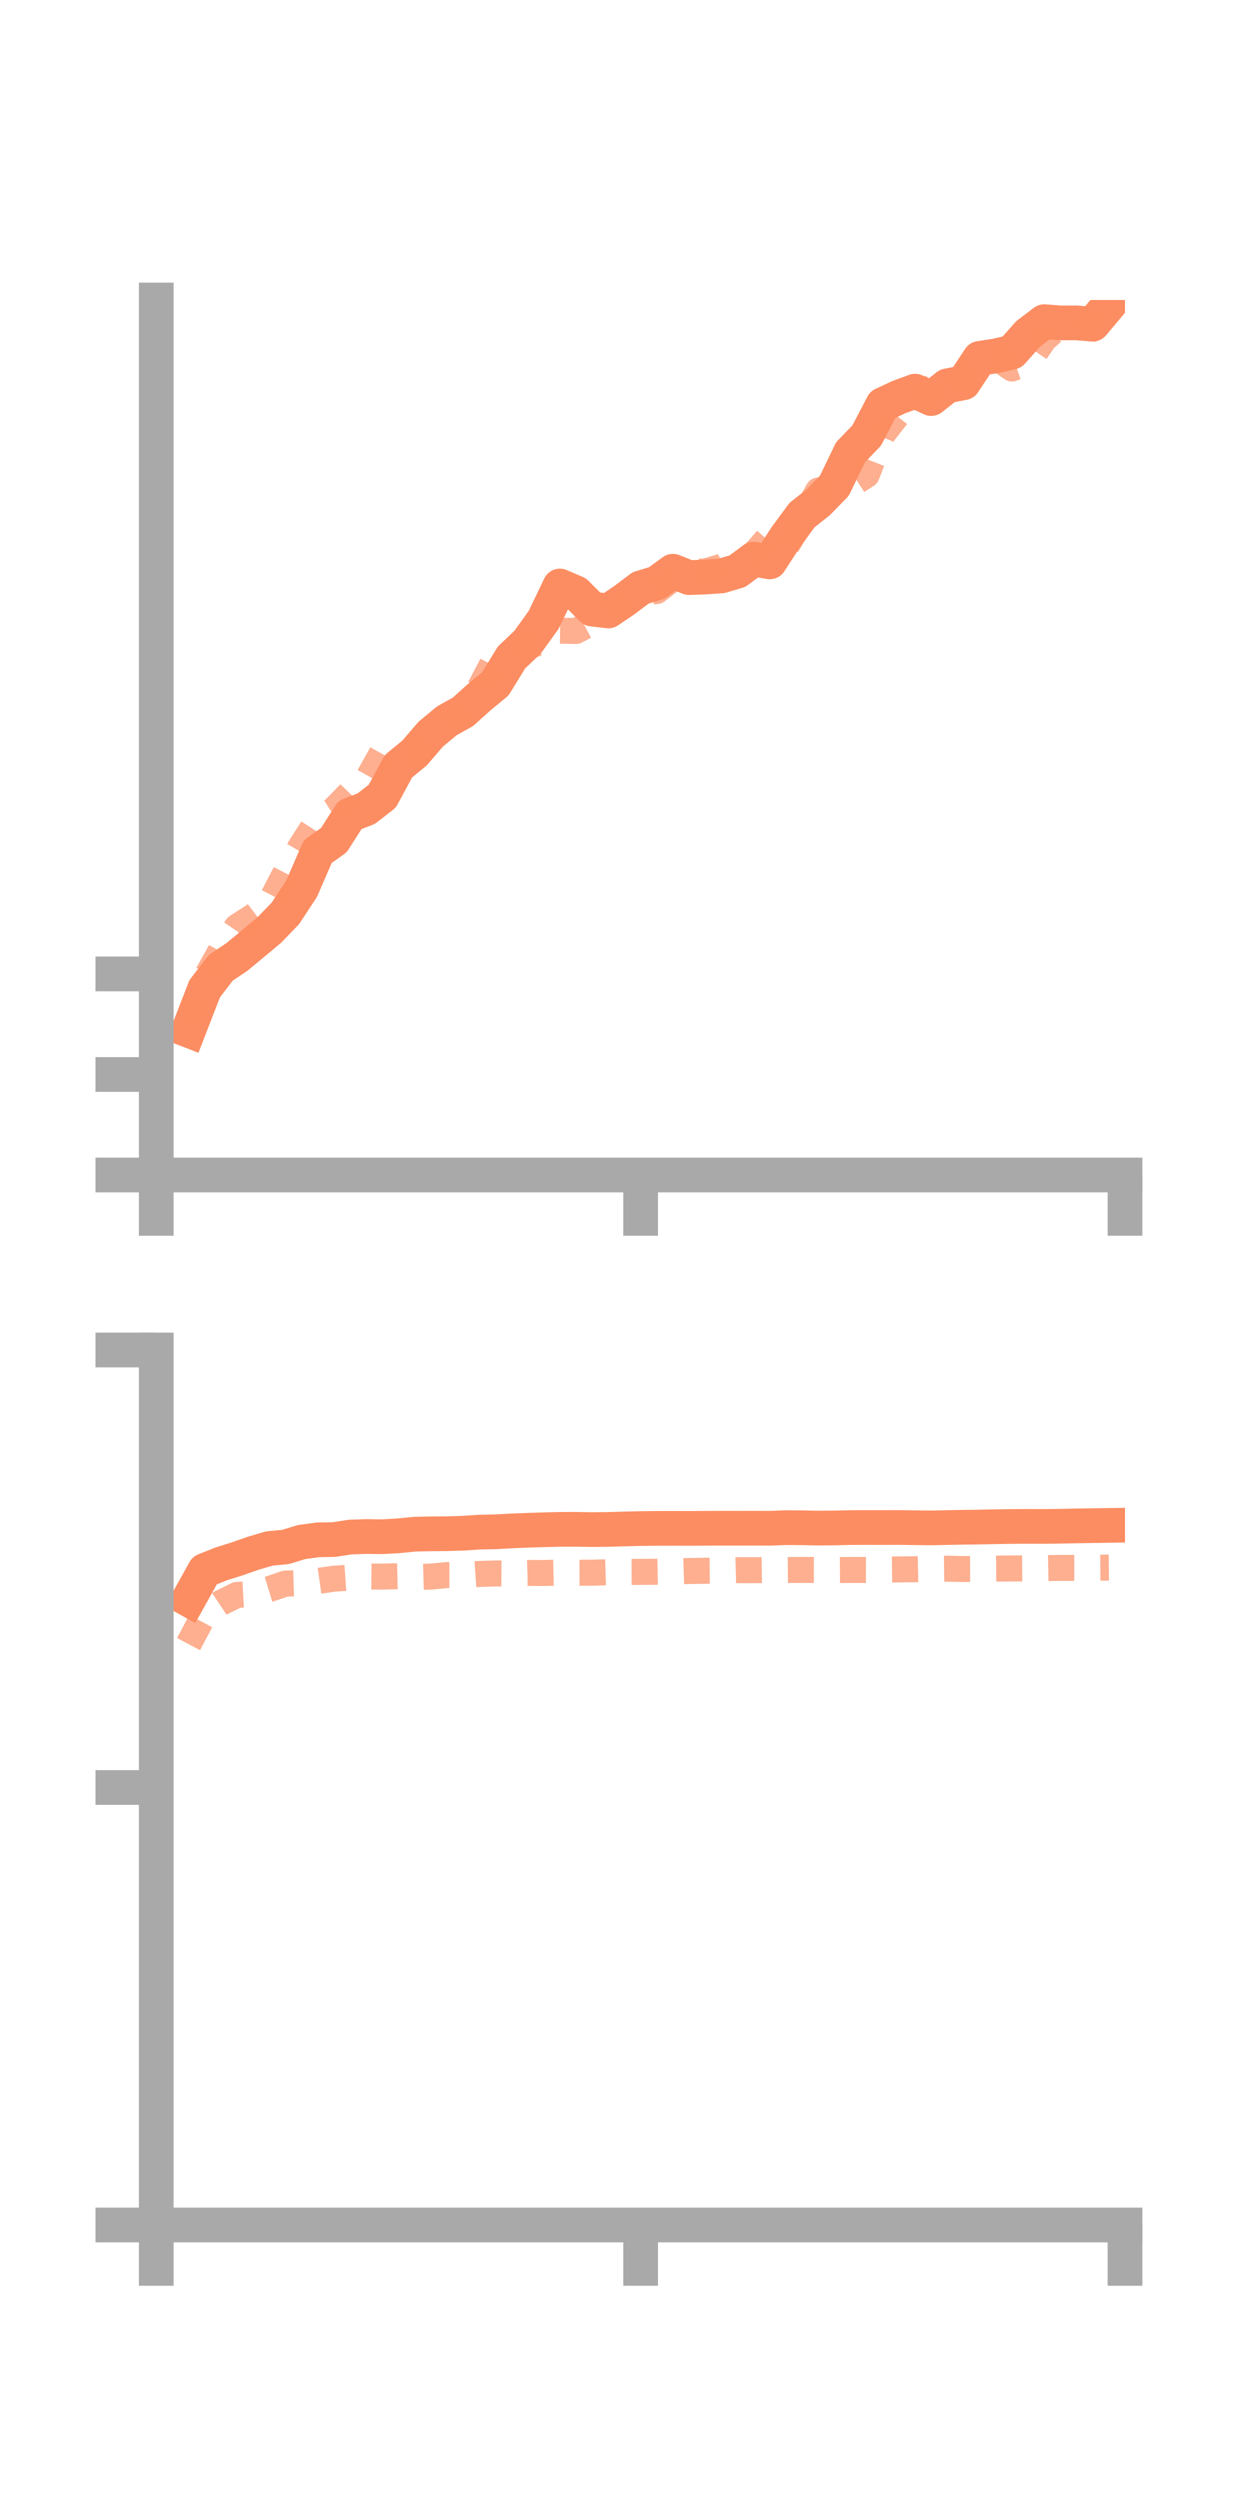 <?xml version="1.0" encoding="utf-8" standalone="no"?>
<!DOCTYPE svg PUBLIC "-//W3C//DTD SVG 1.1//EN"
  "http://www.w3.org/Graphics/SVG/1.1/DTD/svg11.dtd">
<!-- Created with matplotlib (https://matplotlib.org/) -->
<svg height="144pt" version="1.1" viewBox="0 0 72 144" width="72pt" xmlns="http://www.w3.org/2000/svg" xmlns:xlink="http://www.w3.org/1999/xlink">
 <defs>
  <style type="text/css">*{stroke-linecap:butt;stroke-linejoin:round;}</style>
 </defs>
 <g id="figure_1">
  <g id="patch_1">
   <path d="M 0 144 
L 72 144 
L 72 0 
L 0 0 
z
" style="fill:none;"/>
  </g>
  <g id="axes_1">
   <g id="patch_2">
    <path d="M 9 67.68 
L 64.8 67.68 
L 64.8 17.28 
L 9 17.28 
z
" style="fill:none;"/>
   </g>
   <g id="matplotlib.axis_1">
    <g id="xtick_1">
     <g id="line2d_1">
      <defs>
       <path d="M 0 0 
L 0 3.5 
" id="mc6bcc32da6" style="stroke:#a9a9a9;stroke-width:2;"/>
      </defs>
      <g>
       <use style="fill:#a9a9a9;stroke:#a9a9a9;stroke-width:2;" x="9" xlink:href="#mc6bcc32da6" y="67.68"/>
      </g>
     </g>
    </g>
    <g id="xtick_2">
     <g id="line2d_2">
      <g>
       <use style="fill:#a9a9a9;stroke:#a9a9a9;stroke-width:2;" x="36.9" xlink:href="#mc6bcc32da6" y="67.68"/>
      </g>
     </g>
    </g>
    <g id="xtick_3">
     <g id="line2d_3">
      <g>
       <use style="fill:#a9a9a9;stroke:#a9a9a9;stroke-width:2;" x="64.8" xlink:href="#mc6bcc32da6" y="67.68"/>
      </g>
     </g>
    </g>
   </g>
   <g id="matplotlib.axis_2">
    <g id="ytick_1">
     <g id="line2d_4">
      <defs>
       <path d="M 0 0 
L -3.5 0 
" id="m8043338bb7" style="stroke:#a9a9a9;stroke-width:2;"/>
      </defs>
      <g>
       <use style="fill:#a9a9a9;stroke:#a9a9a9;stroke-width:2;" x="9" xlink:href="#m8043338bb7" y="67.68"/>
      </g>
     </g>
    </g>
    <g id="ytick_2">
     <g id="line2d_5">
      <g>
       <use style="fill:#a9a9a9;stroke:#a9a9a9;stroke-width:2;" x="9" xlink:href="#m8043338bb7" y="61.89"/>
      </g>
     </g>
    </g>
    <g id="ytick_3">
     <g id="line2d_6">
      <g>
       <use style="fill:#a9a9a9;stroke:#a9a9a9;stroke-width:2;" x="9" xlink:href="#m8043338bb7" y="56.099"/>
      </g>
     </g>
    </g>
   </g>
   <g id="line2d_7">
    <path clip-path="url(#pfa3ba166ce)" d="M 10.86 59.348 
L 11.79 56.951 
L 12.72 55.739 
L 13.65 55.118 
L 14.58 54.347 
L 15.51 53.571 
L 16.44 52.607 
L 17.37 51.195 
L 18.3 49.054 
L 19.23 48.392 
L 20.16 46.939 
L 21.09 46.581 
L 22.02 45.861 
L 22.95 44.137 
L 23.88 43.371 
L 24.81 42.288 
L 25.74 41.517 
L 26.67 40.999 
L 27.6 40.159 
L 28.53 39.391 
L 29.46 37.875 
L 30.39 36.989 
L 31.32 35.696 
L 32.25 33.754 
L 33.18 34.153 
L 34.11 35.083 
L 35.04 35.192 
L 35.97 34.564 
L 36.9 33.863 
L 37.83 33.58 
L 38.76 32.904 
L 39.69 33.271 
L 40.62 33.237 
L 41.55 33.175 
L 42.48 32.898 
L 43.41 32.206 
L 44.34 32.365 
L 45.27 30.929 
L 46.2 29.666 
L 47.13 28.93 
L 48.06 27.977 
L 48.99 26.051 
L 49.92 25.087 
L 50.85 23.306 
L 51.78 22.872 
L 52.71 22.53 
L 53.64 22.958 
L 54.57 22.224 
L 55.5 22.047 
L 56.43 20.642 
L 57.36 20.501 
L 58.29 20.283 
L 59.22 19.234 
L 60.15 18.528 
L 61.08 18.599 
L 62.01 18.599 
L 62.94 18.674 
L 63.87 17.57 
" style="fill:none;stroke:#fc8d62;stroke-linecap:square;stroke-width:2;"/>
   </g>
   <g id="line2d_8">
    <path clip-path="url(#pfa3ba166ce)" d="M 10.86 58.896 
L 11.79 56.42 
L 12.72 54.747 
L 13.65 53.382 
L 14.58 52.784 
L 15.51 52.081 
L 16.44 50.279 
L 17.37 48.683 
L 18.3 47.23 
L 19.23 46.638 
L 20.16 45.681 
L 21.09 45.013 
L 22.02 43.344 
L 22.95 43.546 
L 23.88 43.471 
L 24.81 42.51 
L 25.74 41.454 
L 26.67 41.159 
L 27.6 39.688 
L 28.53 37.92 
L 29.46 37.676 
L 30.39 37.245 
L 31.32 36.912 
L 32.25 36.33 
L 33.18 36.343 
L 34.11 35.85 
L 35.04 35.503 
L 35.97 34.663 
L 36.9 34.114 
L 37.83 34.044 
L 38.76 33.317 
L 39.69 32.959 
L 40.62 32.915 
L 41.55 32.648 
L 42.48 32.097 
L 43.41 31.947 
L 44.34 30.866 
L 45.27 31.515 
L 46.2 29.924 
L 47.13 28.254 
L 48.06 28.23 
L 48.99 27.953 
L 49.92 27.359 
L 50.85 24.998 
L 51.78 23.809 
L 52.71 23.365 
L 53.64 22.455 
L 54.57 21.119 
L 55.5 21.84 
L 56.43 20.98 
L 57.36 20.586 
L 58.29 21.225 
L 59.22 20.895 
L 60.15 19.542 
L 61.08 18.728 
L 62.01 18.727 
L 62.94 18.792 
L 63.87 19.209 
" style="fill:none;stroke:#fc8d62;stroke-dasharray:1.5,1.5;stroke-dashoffset:0;stroke-opacity:0.7;stroke-width:1.5;"/>
   </g>
   <g id="patch_3">
    <path d="M 9 67.68 
L 9 17.28 
" style="fill:none;stroke:#a9a9a9;stroke-linecap:square;stroke-linejoin:miter;stroke-width:2;"/>
   </g>
   <g id="patch_4">
    <path d="M 64.8 67.68 
L 64.8 17.28 
" style="fill:none;"/>
   </g>
   <g id="patch_5">
    <path d="M 9 67.68 
L 64.8 67.68 
" style="fill:none;stroke:#a9a9a9;stroke-linecap:square;stroke-linejoin:miter;stroke-width:2;"/>
   </g>
   <g id="patch_6">
    <path d="M 9 17.28 
L 64.8 17.28 
" style="fill:none;"/>
   </g>
  </g>
  <g id="axes_2">
   <g id="patch_7">
    <path d="M 9 128.16 
L 64.8 128.16 
L 64.8 77.76 
L 9 77.76 
z
" style="fill:none;"/>
   </g>
   <g id="matplotlib.axis_3">
    <g id="xtick_4">
     <g id="line2d_9">
      <g>
       <use style="fill:#a9a9a9;stroke:#a9a9a9;stroke-width:2;" x="9" xlink:href="#mc6bcc32da6" y="128.16"/>
      </g>
     </g>
    </g>
    <g id="xtick_5">
     <g id="line2d_10">
      <g>
       <use style="fill:#a9a9a9;stroke:#a9a9a9;stroke-width:2;" x="36.9" xlink:href="#mc6bcc32da6" y="128.16"/>
      </g>
     </g>
    </g>
    <g id="xtick_6">
     <g id="line2d_11">
      <g>
       <use style="fill:#a9a9a9;stroke:#a9a9a9;stroke-width:2;" x="64.8" xlink:href="#mc6bcc32da6" y="128.16"/>
      </g>
     </g>
    </g>
   </g>
   <g id="matplotlib.axis_4">
    <g id="ytick_4">
     <g id="line2d_12">
      <g>
       <use style="fill:#a9a9a9;stroke:#a9a9a9;stroke-width:2;" x="9" xlink:href="#m8043338bb7" y="128.16"/>
      </g>
     </g>
    </g>
    <g id="ytick_5">
     <g id="line2d_13">
      <g>
       <use style="fill:#a9a9a9;stroke:#a9a9a9;stroke-width:2;" x="9" xlink:href="#m8043338bb7" y="102.96"/>
      </g>
     </g>
    </g>
    <g id="ytick_6">
     <g id="line2d_14">
      <g>
       <use style="fill:#a9a9a9;stroke:#a9a9a9;stroke-width:2;" x="9" xlink:href="#m8043338bb7" y="77.76"/>
      </g>
     </g>
    </g>
   </g>
   <g id="line2d_15">
    <path clip-path="url(#p5894415d22)" d="M 10.86 92.13 
L 11.79 90.46 
L 12.72 90.088 
L 13.65 89.795 
L 14.58 89.468 
L 15.51 89.194 
L 16.44 89.107 
L 17.37 88.823 
L 18.3 88.695 
L 19.23 88.68 
L 20.16 88.536 
L 21.09 88.504 
L 22.02 88.516 
L 22.95 88.462 
L 23.88 88.369 
L 24.81 88.349 
L 25.74 88.342 
L 26.67 88.314 
L 27.6 88.251 
L 28.53 88.233 
L 29.46 88.181 
L 30.39 88.144 
L 31.32 88.116 
L 32.25 88.091 
L 33.18 88.09 
L 34.11 88.105 
L 35.04 88.095 
L 35.97 88.068 
L 36.9 88.045 
L 37.83 88.035 
L 38.76 88.033 
L 39.69 88.036 
L 40.62 88.029 
L 41.55 88.026 
L 42.48 88.027 
L 43.41 88.023 
L 44.34 88.028 
L 45.27 87.993 
L 46.2 88 
L 47.13 88.018 
L 48.06 88.011 
L 48.99 87.988 
L 49.92 87.985 
L 50.85 87.986 
L 51.78 87.983 
L 52.71 87.997 
L 53.64 88.008 
L 54.57 87.987 
L 55.5 87.97 
L 56.43 87.958 
L 57.36 87.939 
L 58.29 87.925 
L 59.22 87.92 
L 60.15 87.923 
L 61.08 87.911 
L 62.01 87.892 
L 62.94 87.877 
L 63.87 87.864 
" style="fill:none;stroke:#fc8d62;stroke-linecap:square;stroke-width:2;"/>
   </g>
   <g id="line2d_16">
    <path clip-path="url(#p5894415d22)" d="M 10.86 94.701 
L 11.79 92.946 
L 12.72 92.326 
L 13.65 91.868 
L 14.58 91.817 
L 15.51 91.533 
L 16.44 91.215 
L 17.37 91.188 
L 18.3 91.067 
L 19.23 90.934 
L 20.16 90.87 
L 21.09 90.805 
L 22.02 90.813 
L 22.95 90.79 
L 23.88 90.839 
L 24.81 90.813 
L 25.74 90.725 
L 26.67 90.726 
L 27.6 90.661 
L 28.53 90.63 
L 29.46 90.635 
L 30.39 90.601 
L 31.32 90.604 
L 32.25 90.583 
L 33.18 90.591 
L 34.11 90.588 
L 35.04 90.56 
L 35.97 90.543 
L 36.9 90.541 
L 37.83 90.535 
L 38.76 90.517 
L 39.69 90.49 
L 40.62 90.477 
L 41.55 90.467 
L 42.48 90.442 
L 43.41 90.444 
L 44.34 90.43 
L 45.27 90.434 
L 46.2 90.427 
L 47.13 90.431 
L 48.06 90.437 
L 48.99 90.431 
L 49.92 90.432 
L 50.85 90.413 
L 51.78 90.399 
L 52.71 90.387 
L 53.64 90.368 
L 54.57 90.357 
L 55.5 90.375 
L 56.43 90.372 
L 57.36 90.352 
L 58.29 90.344 
L 59.22 90.337 
L 60.15 90.327 
L 61.08 90.311 
L 62.01 90.311 
L 62.94 90.302 
L 63.87 90.294 
" style="fill:none;stroke:#fc8d62;stroke-dasharray:1.5,1.5;stroke-dashoffset:0;stroke-opacity:0.7;stroke-width:1.5;"/>
   </g>
   <g id="patch_8">
    <path d="M 9 128.16 
L 9 77.76 
" style="fill:none;stroke:#a9a9a9;stroke-linecap:square;stroke-linejoin:miter;stroke-width:2;"/>
   </g>
   <g id="patch_9">
    <path d="M 64.8 128.16 
L 64.8 77.76 
" style="fill:none;"/>
   </g>
   <g id="patch_10">
    <path d="M 9 128.16 
L 64.8 128.16 
" style="fill:none;stroke:#a9a9a9;stroke-linecap:square;stroke-linejoin:miter;stroke-width:2;"/>
   </g>
   <g id="patch_11">
    <path d="M 9 77.76 
L 64.8 77.76 
" style="fill:none;"/>
   </g>
  </g>
 </g>
 <defs>
  <clipPath id="pfa3ba166ce">
   <rect height="50.4" width="55.8" x="9" y="17.28"/>
  </clipPath>
  <clipPath id="p5894415d22">
   <rect height="50.4" width="55.8" x="9" y="77.76"/>
  </clipPath>
 </defs>
</svg>
